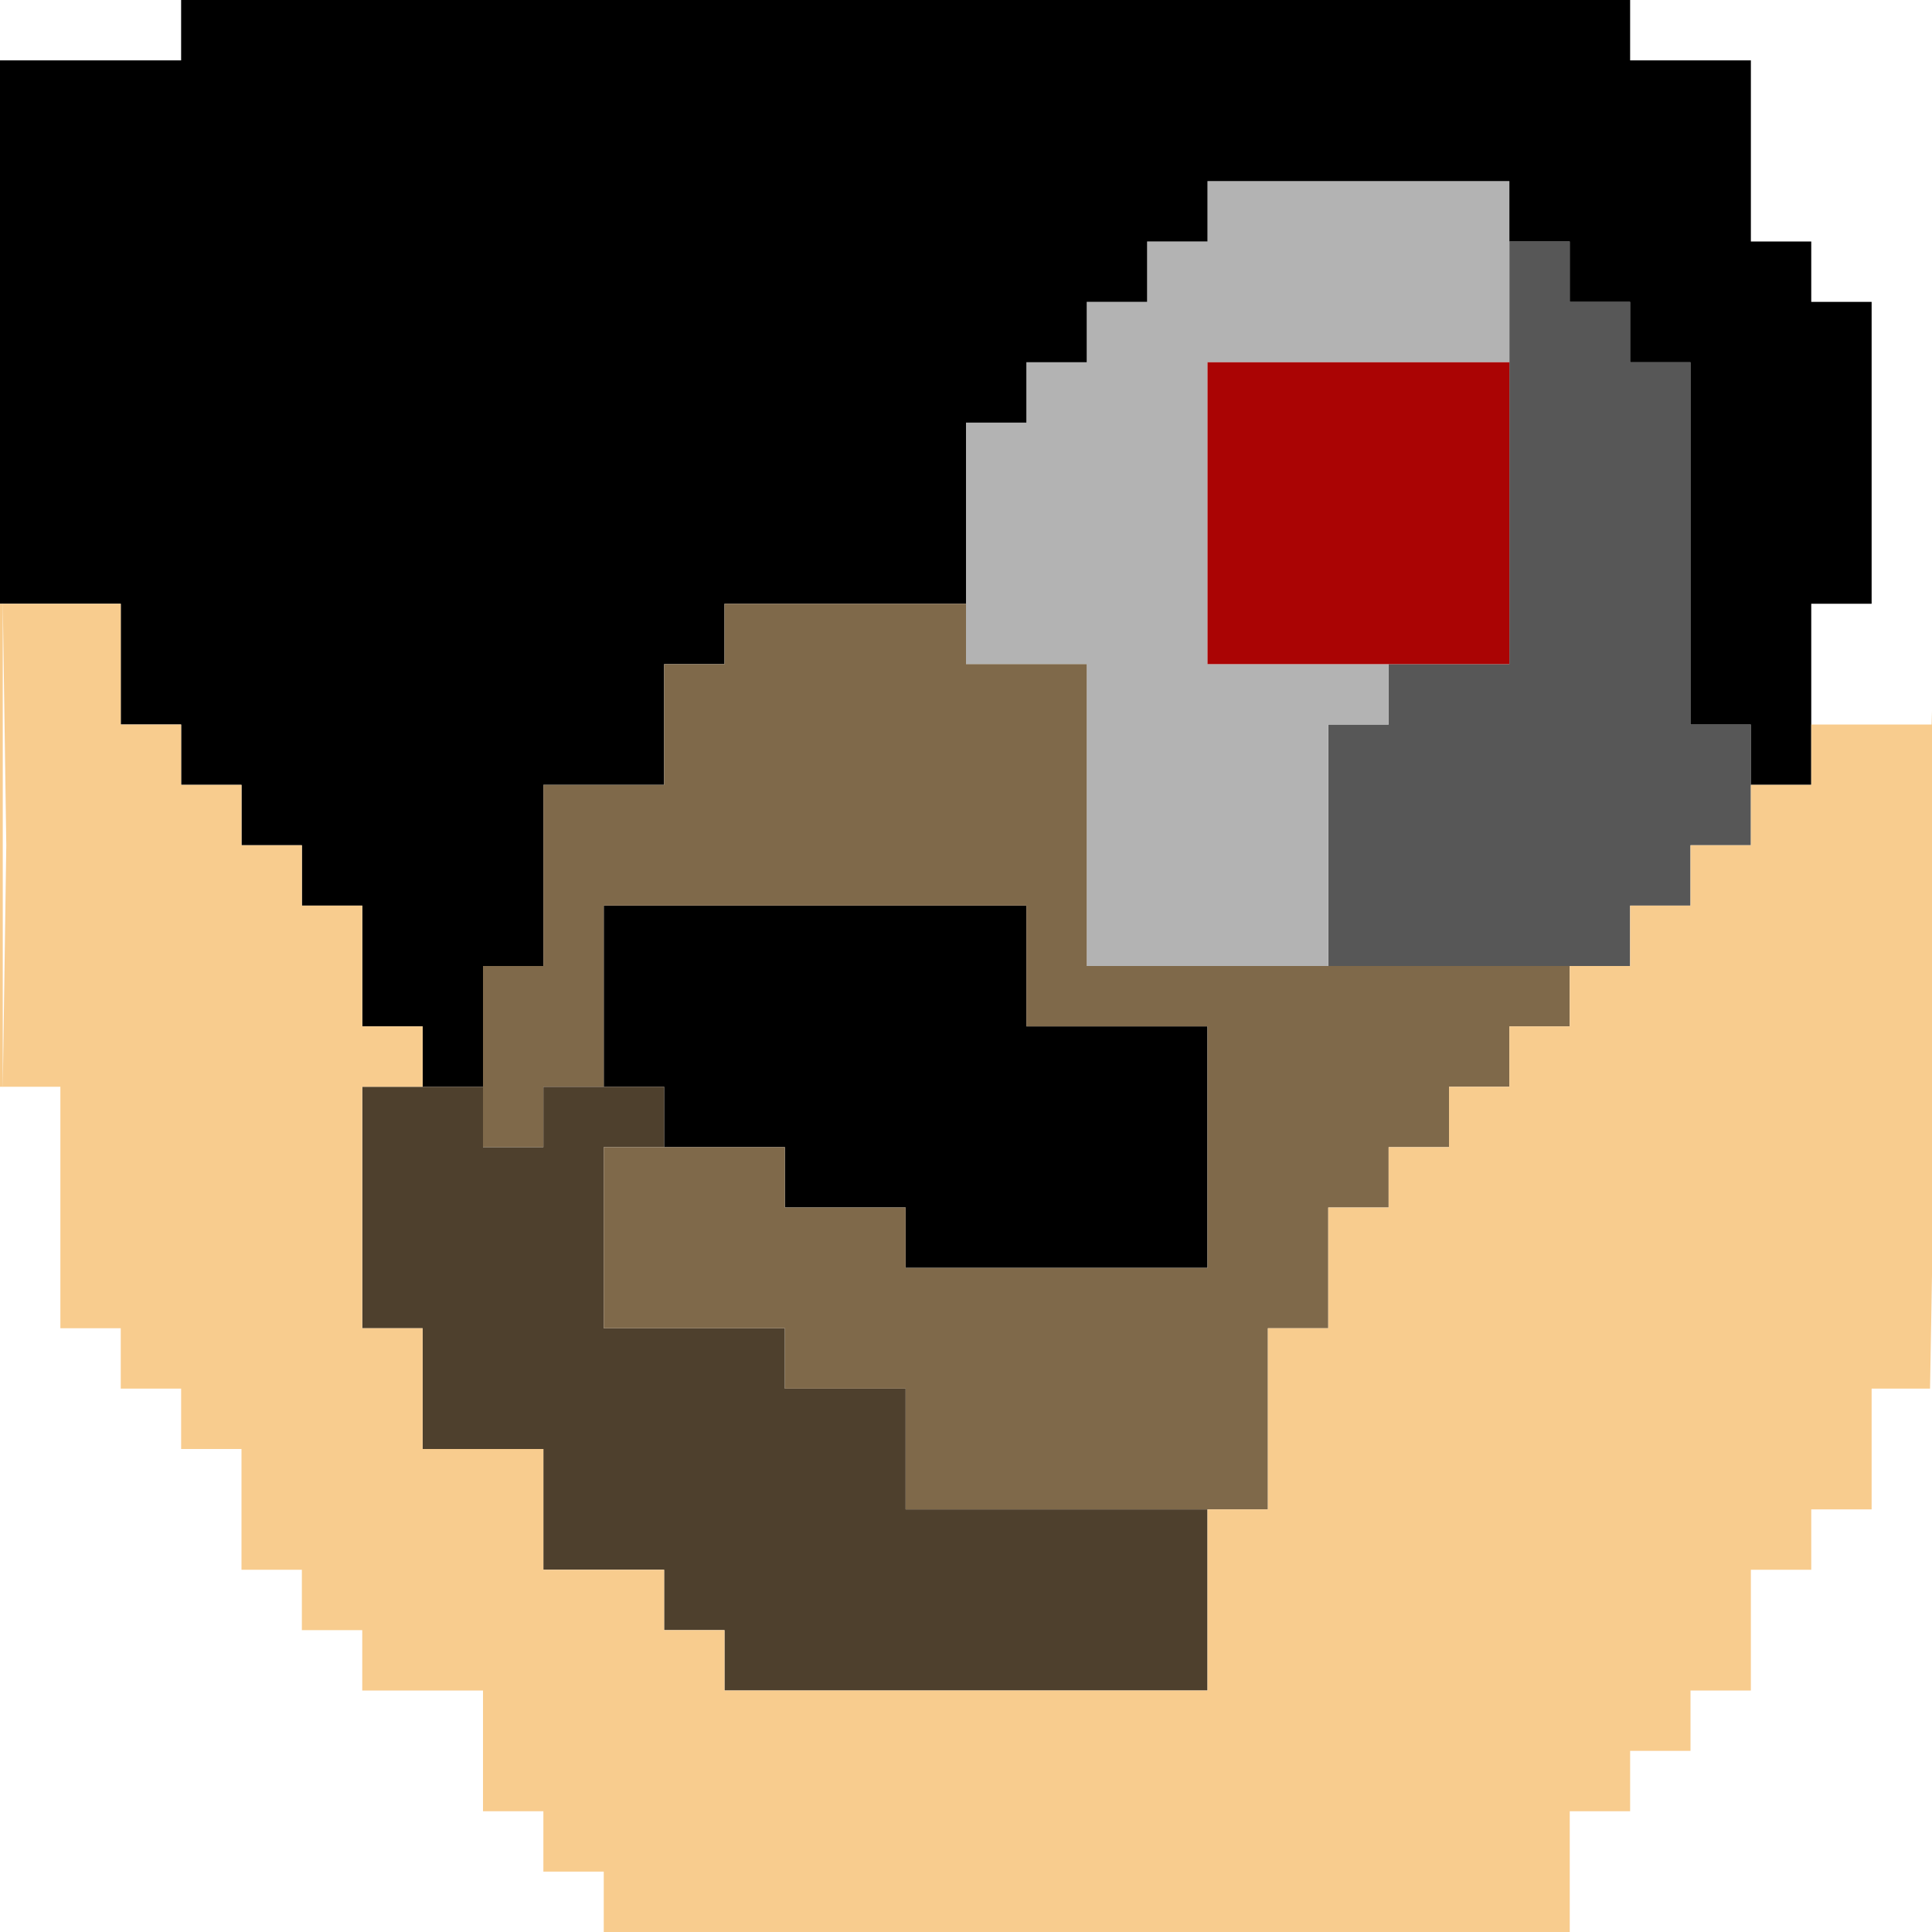 <svg xmlns="http://www.w3.org/2000/svg" width="320" height="320" viewBox="0 0 320 320" version="1.1"><path d="M 250 75 L 250 110 240 110 L 230 110 230 115 L 230 120 225 120 L 220 120 220 140 L 220 160 245 160 L 270 160 270 155 L 270 150 275 150 L 280 150 280 145 L 280 140 285 140 L 290 140 290 130 L 290 120 285 120 L 280 120 280 90 L 280 60 275 60 L 270 60 270 55 L 270 50 265 50 L 260 50 260 45 L 260 40 255 40 L 250 40 250 75" stroke="none" fill="#575757" fill-rule="evenodd"/><path d="M 200 35 L 200 40 195 40 L 190 40 190 45 L 190 50 185 50 L 180 50 180 55 L 180 60 175 60 L 170 60 170 65 L 170 70 165 70 L 160 70 160 90 L 160 110 170 110 L 180 110 180 135 L 180 160 200 160 L 220 160 220 140 L 220 120 225 120 L 230 120 230 115 L 230 110 215 110 L 200 110 200 85 L 200 60 225 60 L 250 60 250 45 L 250 30 225 30 L 200 30 200 35" stroke="none" fill="#b3b3b3" fill-rule="evenodd"/><path d="M 200 85 L 200 110 225 110 L 250 110 250 85 L 250 60 225 60 L 200 60 200 85" stroke="none" fill="#aa0404" fill-rule="evenodd"/><path d="M 30 5 L 30 10 15 10 L 0 10 0 55 L 0 100 10 100 L 20 100 20 110 L 20 120 25 120 L 30 120 30 125 L 30 130 35 130 L 40 130 40 135 L 40 140 45 140 L 50 140 50 145 L 50 150 55 150 L 60 150 60 160 L 60 170 65 170 L 70 170 70 175 L 70 180 75 180 L 80 180 80 170 L 80 160 85 160 L 90 160 90 145 L 90 130 100 130 L 110 130 110 120 L 110 110 115 110 L 120 110 120 105 L 120 100 140 100 L 160 100 160 85 L 160 70 165 70 L 170 70 170 65 L 170 60 175 60 L 180 60 180 55 L 180 50 185 50 L 190 50 190 45 L 190 40 195 40 L 200 40 200 35 L 200 30 225 30 L 250 30 250 35 L 250 40 255 40 L 260 40 260 45 L 260 50 265 50 L 270 50 270 55 L 270 60 275 60 L 280 60 280 90 L 280 120 285 120 L 290 120 290 125 L 290 130 295 130 L 300 130 300 115 L 300 100 305 100 L 310 100 310 75 L 310 50 305 50 L 300 50 300 45 L 300 40 295 40 L 290 40 290 25 L 290 10 280 10 L 270 10 270 5 L 270 0 150 0 L 30 0 30 5 M 100 165 L 100 180 105 180 L 110 180 110 185 L 110 190 120 190 L 130 190 130 195 L 130 200 140 200 L 150 200 150 205 L 150 210 175 210 L 200 210 200 190 L 200 170 185 170 L 170 170 170 160 L 170 150 135 150 L 100 150 100 165" stroke="none" fill="#000000" fill-rule="evenodd"/><path d="M 60 200 L 60 220 65 220 L 70 220 70 230 L 70 240 80 240 L 90 240 90 250 L 90 260 100 260 L 110 260 110 265 L 110 270 115 270 L 120 270 120 275 L 120 280 160 280 L 200 280 200 265 L 200 250 175 250 L 150 250 150 240 L 150 230 140 230 L 130 230 130 225 L 130 220 115 220 L 100 220 100 205 L 100 190 105 190 L 110 190 110 185 L 110 180 100 180 L 90 180 90 185 L 90 190 85 190 L 80 190 80 185 L 80 180 70 180 L 60 180 60 200" stroke="none" fill="#4e402d" fill-rule="evenodd"/><path d="M 120 105 L 120 110 115 110 L 110 110 110 120 L 110 130 100 130 L 90 130 90 145 L 90 160 85 160 L 80 160 80 175 L 80 190 85 190 L 90 190 90 185 L 90 180 95 180 L 100 180 100 165 L 100 150 135 150 L 170 150 170 160 L 170 170 185 170 L 200 170 200 190 L 200 210 175 210 L 150 210 150 205 L 150 200 140 200 L 130 200 130 195 L 130 190 115 190 L 100 190 100 205 L 100 220 115 220 L 130 220 130 225 L 130 230 140 230 L 150 230 150 240 L 150 250 180 250 L 210 250 210 235 L 210 220 215 220 L 220 220 220 210 L 220 200 225 200 L 230 200 230 195 L 230 190 235 190 L 240 190 240 185 L 240 180 245 180 L 250 180 250 175 L 250 170 255 170 L 260 170 260 165 L 260 160 220 160 L 180 160 180 135 L 180 110 170 110 L 160 110 160 105 L 160 100 140 100 L 120 100 120 105" stroke="none" fill="#7f694a" fill-rule="evenodd"/><path d="M 0 140 L 0 180 5 180 L 10 180 10 200 L 10 220 15 220 L 20 220 20 225 L 20 230 25 230 L 30 230 30 235 L 30 240 35 240 L 40 240 40 250 L 40 260 45 260 L 50 260 50 265 L 50 270 55 270 L 60 270 60 275 L 60 280 70 280 L 80 280 80 290 L 80 300 85 300 L 90 300 90 305 L 90 310 95 310 L 100 310 100 315 L 100 320 180 320 L 260 320 260 310 L 260 300 265 300 L 270 300 270 295 L 270 290 275 290 L 280 290 280 285 L 280 280 285 280 L 290 280 290 270 L 290 260 295 260 L 300 260 300 255 L 300 250 305 250 L 310 250 310 240 L 310 230 314.838 230 L 319.675 230 320.336 191.750 L 320.997 153.500 320.786 126 L 320.575 98.500 320.254 109.250 L 319.932 120 309.966 120 L 300 120 300 125 L 300 130 295 130 L 290 130 290 135 L 290 140 285 140 L 280 140 280 145 L 280 150 275 150 L 270 150 270 155 L 270 160 265 160 L 260 160 260 165 L 260 170 255 170 L 250 170 250 175 L 250 180 245 180 L 240 180 240 185 L 240 190 235 190 L 230 190 230 195 L 230 200 225 200 L 220 200 220 210 L 220 220 215 220 L 210 220 210 235 L 210 250 205 250 L 200 250 200 265 L 200 280 160 280 L 120 280 120 275 L 120 270 115 270 L 110 270 110 265 L 110 260 100 260 L 90 260 90 250 L 90 240 80 240 L 70 240 70 230 L 70 220 65 220 L 60 220 60 200 L 60 180 65 180 L 70 180 70 175 L 70 170 65 170 L 60 170 60 160 L 60 150 55 150 L 50 150 50 145 L 50 140 45 140 L 40 140 40 135 L 40 130 35 130 L 30 130 30 125 L 30 120 25 120 L 20 120 20 110 L 20 100 10 100 L 0 100 0 140 M 0.456 140 L 0.456 180.500 0.749 160.250 L 1.041 140 0.749 119.750 L 0.456 99.500 0.456 140" stroke="none" fill="#f8cc8e" fill-rule="evenodd"/><path d="" stroke="none" fill="#fccc8c" fill-rule="evenodd"/><path d="" stroke="none" fill="#1f1512" fill-rule="evenodd"/></svg>